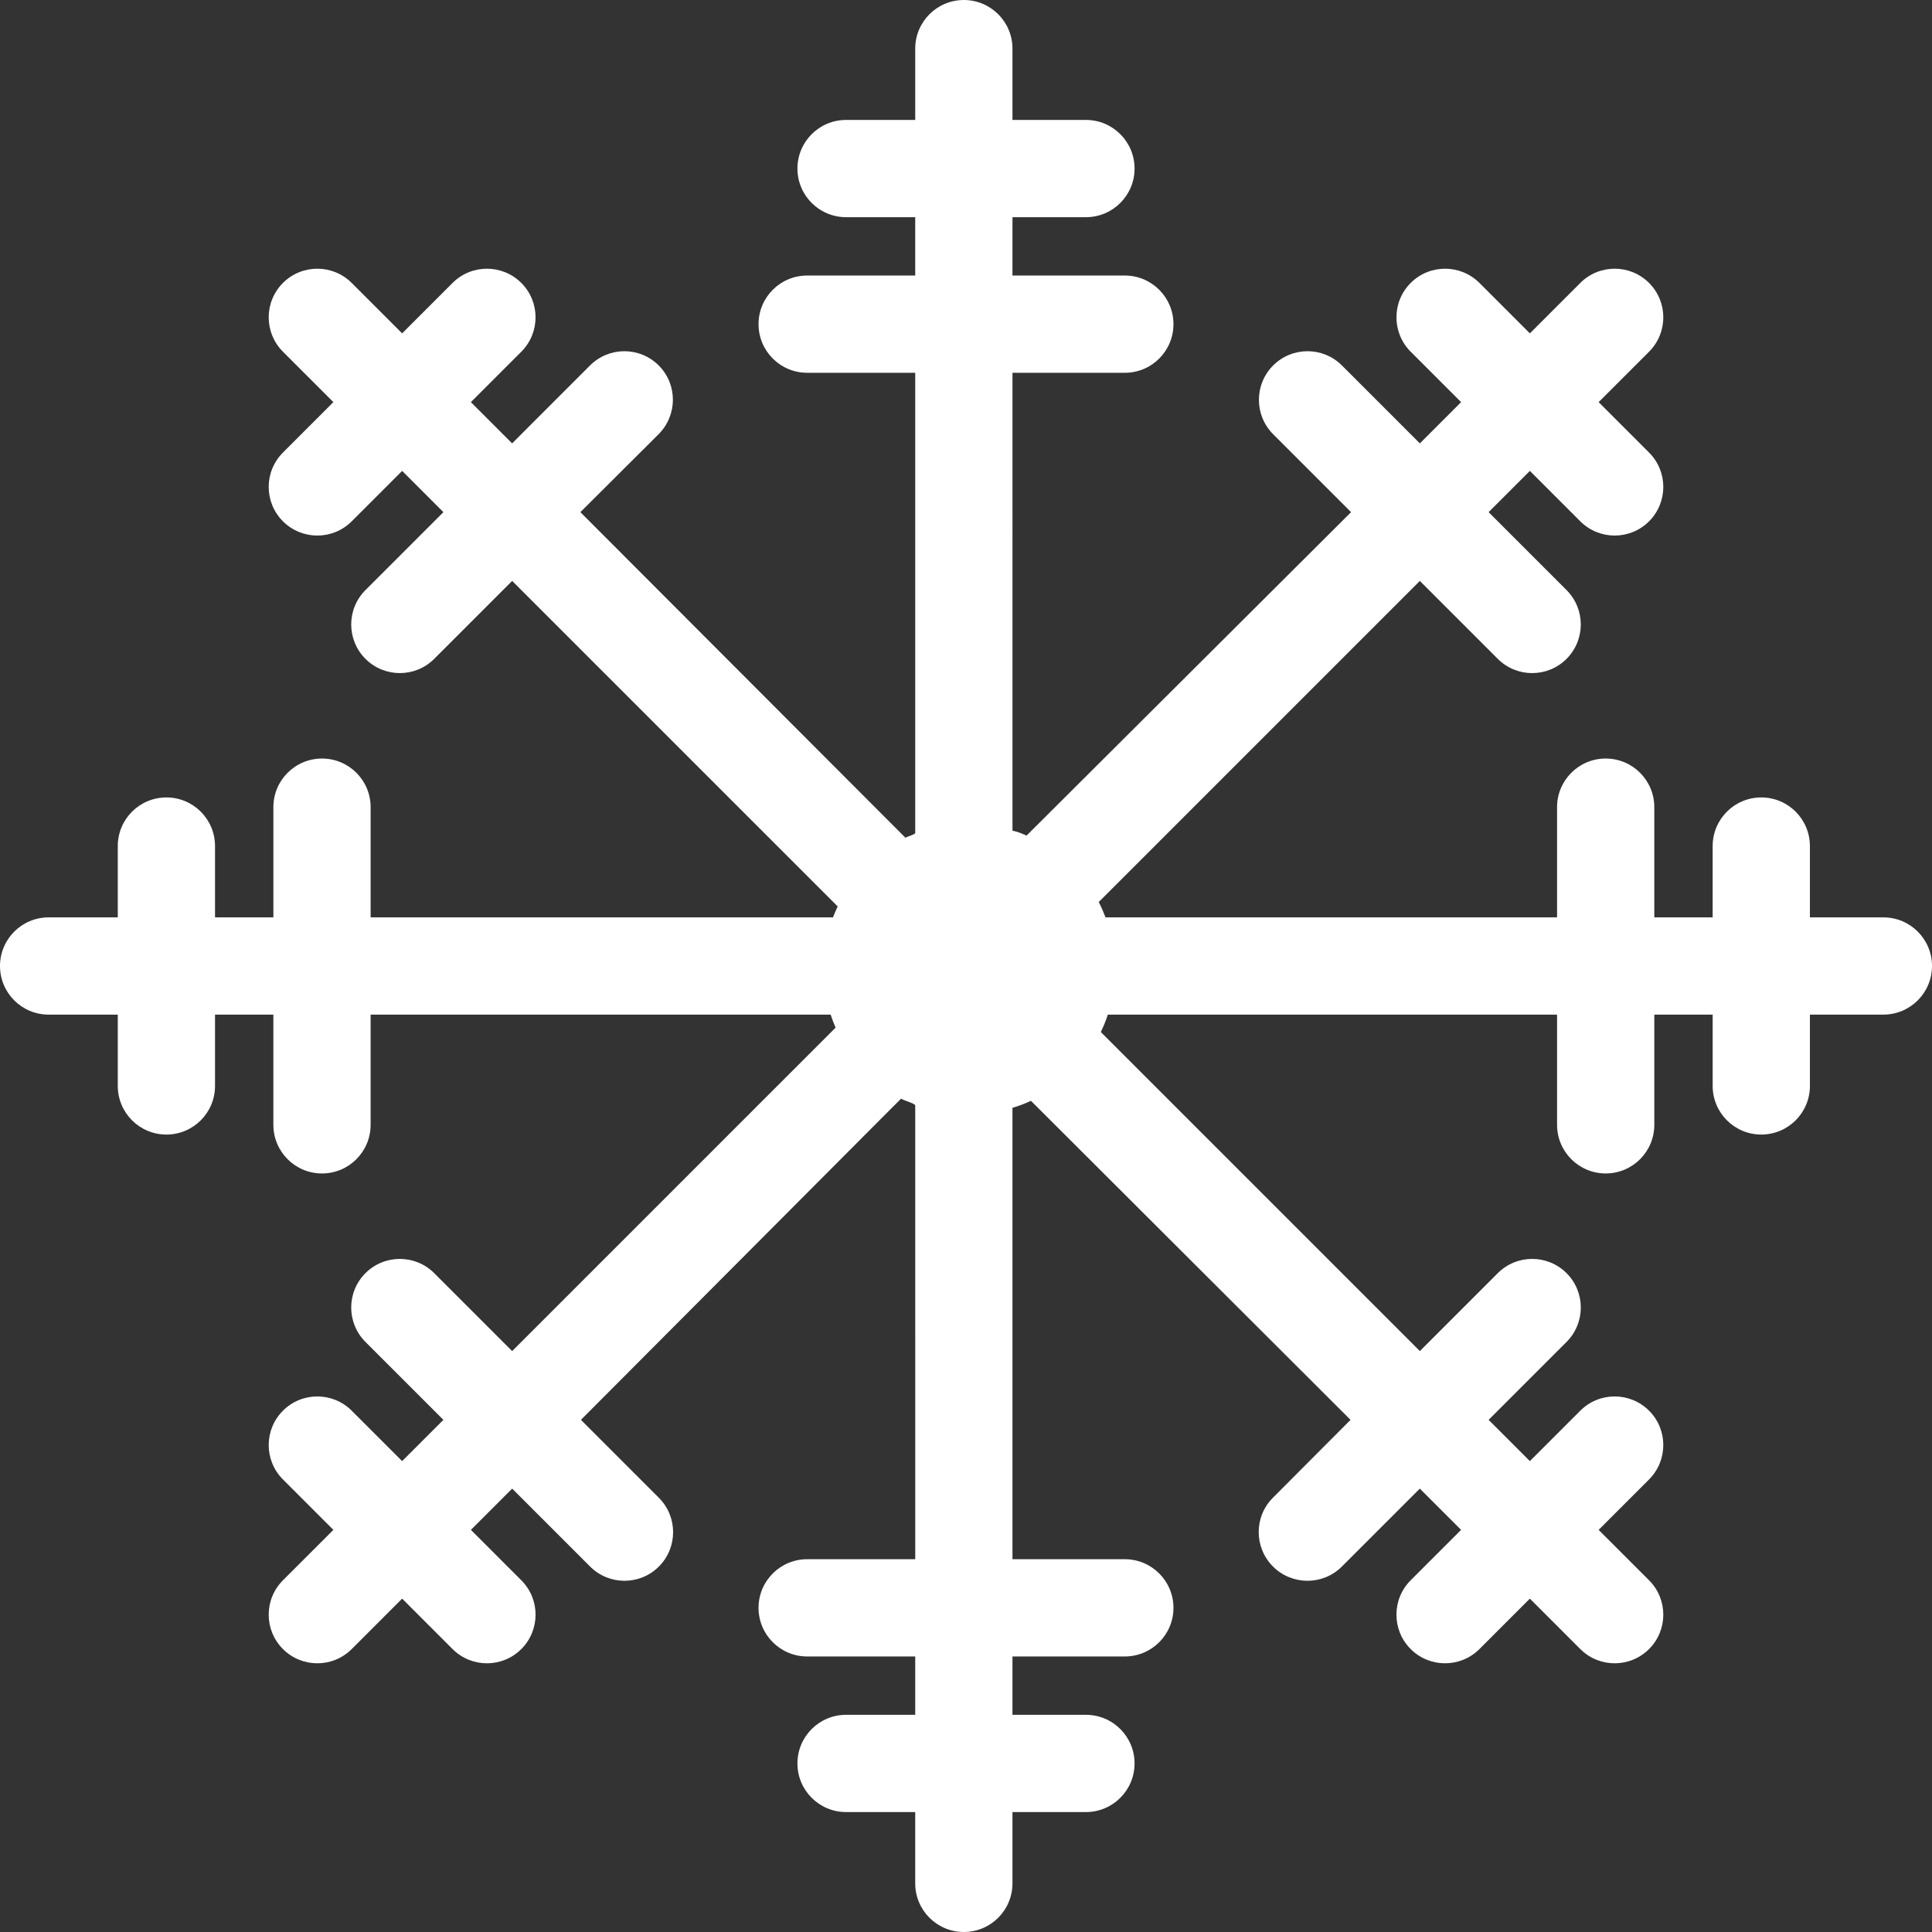 <!DOCTYPE svg PUBLIC "-//W3C//DTD SVG 1.1//EN" "http://www.w3.org/Graphics/SVG/1.1/DTD/svg11.dtd">
<!-- Uploaded to: SVG Repo, www.svgrepo.com, Transformed by: SVG Repo Mixer Tools -->
<svg fill="#ffffff" height="800px" width="800px" version="1.1" id="Capa_1" xmlns="http://www.w3.org/2000/svg" xmlns:xlink="http://www.w3.org/1999/xlink" viewBox="0 0 298 298" xml:space="preserve">
<rect x="0" y="0" width="298" height="298" fill="#333333" stroke="none"/>
<g id="SVGRepo_bgCarrier" stroke-width="0"/>
<g id="SVGRepo_tracerCarrier" stroke-linecap="round" stroke-linejoin="round"/>
<g id="SVGRepo_iconCarrier"> <g> <path d="M290.5,141.5h-11.333v-11c0-4.143-3.357-7.5-7.5-7.5c-4.143,0-7.5,3.357-7.5,7.5v11h-9v-17c0-4.143-3.357-7.5-7.5-7.5 c-4.143,0-7.5,3.357-7.5,7.5v17H170.52c-0.307-0.807-0.649-1.599-1.048-2.365l49.531-49.531l12.021,12.021 c1.465,1.464,3.385,2.196,5.304,2.196c1.919,0,3.839-0.732,5.304-2.196c2.929-2.93,2.929-7.678,0-10.607L229.61,78.996l6.363-6.363 l7.778,7.778c1.465,1.464,3.385,2.196,5.304,2.196c1.919,0,3.839-0.732,5.304-2.196c2.929-2.93,2.929-7.678,0-10.607l-7.778-7.778 l7.778-7.777c2.929-2.93,2.929-7.678,0-10.607c-2.93-2.927-7.678-2.929-10.607,0l-7.778,7.777l-7.777-7.777 c-2.93-2.928-7.678-2.928-10.607,0c-2.929,2.93-2.929,7.678,0,10.607l7.777,7.777l-6.363,6.363l-12.02-12.021 c-2.93-2.928-7.678-2.928-10.607,0c-2.929,2.93-2.929,7.678,0,10.607l12.02,12.021l-50.056,49.89 c-0.656-0.286-1.172-0.539-2.172-0.762V57.5H173.5c4.143,0,7.5-3.357,7.5-7.5s-3.357-7.5-7.5-7.5h-17.333v-9H167.5 c4.143,0,7.5-3.357,7.5-7.5s-3.357-7.5-7.5-7.5h-11.333v-11c0-4.143-3.357-7.5-7.5-7.5c-4.143,0-7.5,3.357-7.5,7.5v11H130.5 c-4.143,0-7.5,3.357-7.5,7.5s3.357,7.5,7.5,7.5h10.667v9H124.5c-4.143,0-7.5,3.357-7.5,7.5s3.357,7.5,7.5,7.5h16.667v70.982 c0,0.217-0.965,0.462-1.518,0.726L89.52,78.996l12.062-12.021c2.929-2.929,2.95-7.677,0.021-10.606 c-2.93-2.928-7.667-2.928-10.597,0L78.991,68.389l-6.36-6.363l7.779-7.777c2.929-2.93,2.929-7.678,0.001-10.607 c-2.93-2.928-7.677-2.928-10.607,0l-7.777,7.777l-7.778-7.777c-2.93-2.928-7.678-2.928-10.607,0c-2.929,2.93-2.929,7.678,0,10.607 l7.778,7.777l-7.778,7.778c-2.929,2.93-2.929,7.678,0,10.607c1.465,1.464,3.385,2.196,5.304,2.196c1.919,0,3.839-0.732,5.304-2.196 l7.778-7.778l6.363,6.364L56.369,91.018c-2.929,2.929-2.929,7.677,0,10.606c1.465,1.464,3.385,2.196,5.304,2.196 c1.919,0,3.839-0.732,5.304-2.196l12.02-12.021l50.212,50.211c-0.265,0.553-0.51,1.113-0.727,1.686H57.167v-17 c0-4.143-3.358-7.5-7.501-7.5s-7.499,3.358-7.499,7.5v17h-9v-11c0-4.143-3.357-7.5-7.5-7.5s-7.5,3.357-7.5,7.5v11H7.5 c-4.143,0-7.5,3.357-7.5,7.5s3.357,7.5,7.5,7.5h10.667v11c0,4.143,3.357,7.5,7.5,7.5s7.5-3.357,7.5-7.5v-11h9v17 c0,4.143,3.358,7.5,7.5,7.5c4.143,0,7.5-3.358,7.5-7.5v-17h70.956c0.223,0.682,0.477,1.351,0.763,2.007l-49.891,49.891 l-12.021-12.021c-2.928-2.928-7.677-2.928-10.606,0c-2.929,2.93-2.929,7.678,0,10.607l12.022,12.021l-6.363,6.363l-7.777-7.777 c-2.93-2.929-7.679-2.93-10.606-0.001c-2.93,2.929-2.93,7.678-0.001,10.606l7.778,7.778l-7.778,7.778 c-2.929,2.93-2.929,7.678,0,10.607c1.465,1.464,3.385,2.196,5.304,2.196c1.919,0,3.839-0.732,5.304-2.196l7.778-7.778l7.776,7.777 c1.465,1.465,3.384,2.197,5.304,2.197c1.919,0,3.839-0.732,5.303-2.196c2.93-2.929,2.93-7.678,0.001-10.607l-7.777-7.778 l6.363-6.363l12.021,12.021c1.464,1.464,3.384,2.196,5.303,2.196c1.919,0,3.839-0.732,5.304-2.196c2.929-2.93,2.929-7.678,0-10.607 l-12.021-12.02l49.367-49.533c0.766,0.399,2.197,0.741,2.197,1.048V240.5H124.5c-4.143,0-7.5,3.357-7.5,7.5s3.357,7.5,7.5,7.5 h16.667v9H130.5c-4.143,0-7.5,3.357-7.5,7.5s3.357,7.5,7.5,7.5h10.667v11c0,4.143,3.357,7.5,7.5,7.5c4.143,0,7.5-3.357,7.5-7.5v-11 H167.5c4.143,0,7.5-3.357,7.5-7.5s-3.357-7.5-7.5-7.5h-11.333v-9H173.5c4.143,0,7.5-3.357,7.5-7.5s-3.357-7.5-7.5-7.5h-17.333 v-69.624c1-0.3,1.979-0.667,2.851-1.084l49.295,49.212l-11.979,12.02c-2.929,2.93-2.908,7.678,0.021,10.607 c1.465,1.464,3.395,2.196,5.314,2.196c1.919,0,3.844-0.732,5.309-2.196l12.023-12.021l6.364,6.363l-7.777,7.777 c-2.929,2.93-2.928,7.678,0,10.607c1.465,1.464,3.385,2.196,5.304,2.196c1.919,0,3.839-0.732,5.304-2.196l7.777-7.777l7.778,7.777 c1.465,1.464,3.385,2.196,5.304,2.196c1.919,0,3.839-0.732,5.304-2.196c2.929-2.93,2.929-7.678,0-10.607l-7.778-7.777l7.778-7.778 c2.929-2.93,2.929-7.678,0-10.607c-2.93-2.928-7.678-2.928-10.607,0l-7.778,7.778l-6.362-6.363l12.021-12.021 c2.929-2.93,2.929-7.678,0-10.607c-2.93-2.928-7.678-2.928-10.607,0l-12.02,12.02l-49.211-49.211 c0.417-0.872,0.784-1.766,1.084-2.686h69.29v17c0,4.143,3.357,7.5,7.5,7.5c4.143,0,7.5-3.357,7.5-7.5v-17h9v11 c0,4.143,3.357,7.5,7.5,7.5c4.143,0,7.5-3.357,7.5-7.5v-11H290.5c4.143,0,7.5-3.357,7.5-7.5S294.643,141.5,290.5,141.5z"/> </g> </g>
</svg>